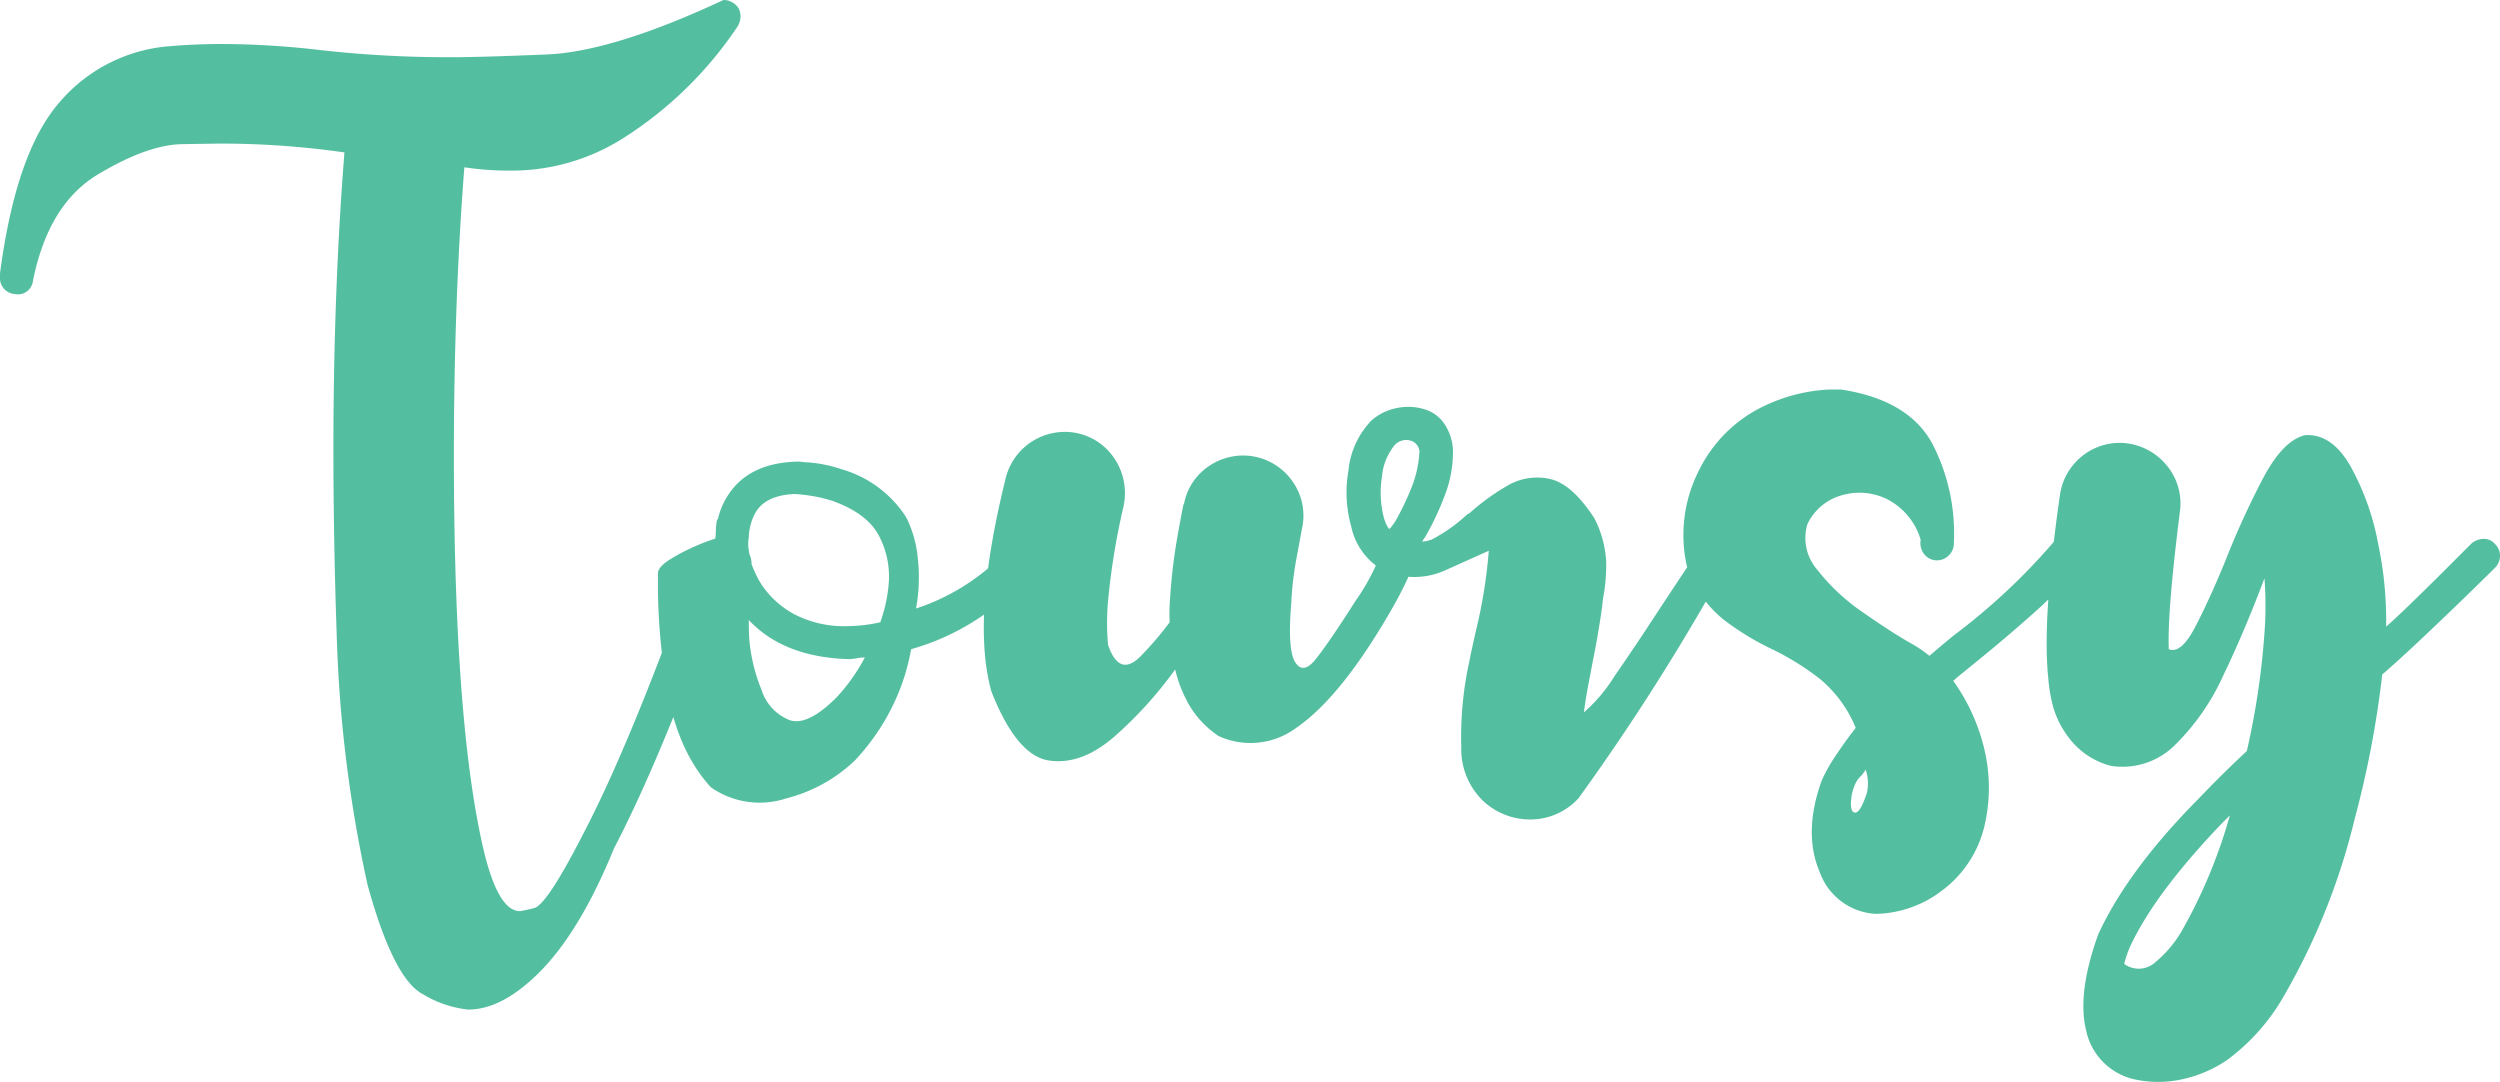 <svg xmlns="http://www.w3.org/2000/svg" width="271.914" height="117.676" viewBox="0 0 271.914 117.676">
  <path id="toursy_logo_letters_green" d="M50.924,15.053a11.916,11.916,0,0,1-4.937-1.676q-3.2-1.676-6.014-11.908A145.755,145.755,0,0,1,36.622-25.7Q36.263-36.11,36.263-45.8q0-17.234,1.2-32.374A94.251,94.251,0,0,0,24-79.136q-.359,0-4.159.06t-9.185,3.291Q5.266-72.553,3.59-64.235a1.654,1.654,0,0,1-1.676,1.5l-.479-.06A1.731,1.731,0,0,1,0-64.654v-.359q1.735-13.225,6.493-18.64a17.469,17.469,0,0,1,11.938-6.074q2.753-.239,5.745-.239a92.9,92.9,0,0,1,10.652.658,124.7,124.7,0,0,0,14.242.778q3.172,0,10.382-.3T78.69-94.754a1.945,1.945,0,0,1,1.676.957,2.112,2.112,0,0,1,.18.838,2.222,2.222,0,0,1-.359,1.137A42,42,0,0,1,67.8-79.734,22.69,22.69,0,0,1,55.173-76.2a31.45,31.45,0,0,1-4.668-.359q-1.137,14.721-1.137,31.356,0,29.621,3.351,43.384,1.556,6.164,3.83,6.164A14.447,14.447,0,0,0,58.1,4.012q1.376-.329,5.386-8.168Q68.7-14.149,75.7-33.837a1.785,1.785,0,0,1,1.8-1.316,1.6,1.6,0,0,1,.6.12A1.807,1.807,0,0,1,79.348-33.3a1.757,1.757,0,0,1-.12.658Q72.167-12.773,66.782-2.48,62.593,7.812,57.387,12.181,54.036,15.053,50.924,15.053Zm35.844-59.6a4.03,4.03,0,0,1,.658.06,14.444,14.444,0,0,1,4.129.778,12.366,12.366,0,0,1,7,5.206,12.2,12.2,0,0,1,1.227,4.1,18.749,18.749,0,0,1-.15,5.834,23.6,23.6,0,0,0,9.156-5.565,1.949,1.949,0,0,1,1.316-.359,1.661,1.661,0,0,1,1.2.658,1.7,1.7,0,0,1,.389,1.316,1.77,1.77,0,0,1-.688,1.2A26.411,26.411,0,0,1,99.1-24.142a23.331,23.331,0,0,1-2.723,7.51,24.488,24.488,0,0,1-3.381,4.578,16.773,16.773,0,0,1-7.45,4.129,9.258,9.258,0,0,1-8.228-1.2Q73.6-13.192,72.5-20.163a65.79,65.79,0,0,1-.928-12.357q.12-.658,1.376-1.436a20.524,20.524,0,0,1,2.723-1.406,18.744,18.744,0,0,1,2.124-.808,4.361,4.361,0,0,0,.06-.718,6.863,6.863,0,0,1,.06-.838,1.758,1.758,0,0,1,.06-.419h0a.7.7,0,0,1,.12-.18,7.8,7.8,0,0,1,1.017-2.453Q81.383-44.428,86.768-44.548Zm-.479,3.531q-3.172.18-4.189,2.154a5.826,5.826,0,0,0-.658,2.633,1.967,1.967,0,0,0-.06.479v.419l.12.838a2.375,2.375,0,0,1,.239,1.077,11.694,11.694,0,0,0,.957,2.035A9.957,9.957,0,0,0,86.29-28a11.73,11.73,0,0,0,5.924,1.346,16.61,16.61,0,0,0,3.531-.419,16.525,16.525,0,0,0,.9-4.009,9.482,9.482,0,0,0-1.137-5.565q-1.316-2.334-5.027-3.65a17.187,17.187,0,0,0-3.231-.658A7.712,7.712,0,0,0,86.29-41.017Zm-4.847,13.7q0,1.137.06,2.154a18.7,18.7,0,0,0,1.316,5.416A5.239,5.239,0,0,0,85.9-16.423q2,.658,5.176-2.573a20.139,20.139,0,0,0,2.992-4.249,4.361,4.361,0,0,0-.718.06,5.8,5.8,0,0,1-1.137.12Q85.213-23.3,81.443-27.314Zm34.348-20.465a6.465,6.465,0,0,1,5.146,2.513,6.764,6.764,0,0,1,1.257,5.625,75.88,75.88,0,0,0-1.616,9.664,26.882,26.882,0,0,0-.06,5.356q1.2,3.531,3.471,1.316a35.157,35.157,0,0,0,3.231-3.77,21.911,21.911,0,0,1,.06-2.812A59.878,59.878,0,0,1,128-36.021q.479-2.723.718-3.86l.06-.06a6.346,6.346,0,0,1,2.244-3.77,6.665,6.665,0,0,1,4.159-1.5,6.553,6.553,0,0,1,5.176,2.513,6.455,6.455,0,0,1,1.227,5.565q-.18,1.017-.6,3.261a35.009,35.009,0,0,0-.539,4.757q-.419,5.027.419,6.373t2.154-.209q1.5-1.855,4.368-6.373a23.994,23.994,0,0,0,3.351-6.792,1.891,1.891,0,0,1,.808-1.2,1.731,1.731,0,0,1,1.406-.239,1.812,1.812,0,0,1,1.167.778,1.908,1.908,0,0,1,.269,1.376q-.838,3.71-5.146,10.412t-8.288,9.425a8.341,8.341,0,0,1-8.408.868,10.451,10.451,0,0,1-3.261-3.471,14.561,14.561,0,0,1-1.466-3.77,43.6,43.6,0,0,1-6.582,7.271q-3.59,3.142-7.121,2.633t-6.283-7.51q-2.214-7.9,1.5-22.979a6.631,6.631,0,0,1,2.3-3.77A6.665,6.665,0,0,1,115.791-47.779Zm33.331-1.2a5.9,5.9,0,0,1,2.872-1.406,5.983,5.983,0,0,1,3.291.269,3.945,3.945,0,0,1,2,1.765,5.583,5.583,0,0,1,.748,2.483,13.139,13.139,0,0,1-.9,5.027,30.078,30.078,0,0,1-2.154,4.548,1.784,1.784,0,0,1-.18.239l-.12.239a.666.666,0,0,1,.3-.06,4.725,4.725,0,0,0,.718-.18,17.513,17.513,0,0,0,3.89-2.753l.239-.12a24.154,24.154,0,0,1,4.069-2.962,6.35,6.35,0,0,1,4.638-.778q2.424.509,4.877,4.279a11.562,11.562,0,0,1,1.287,4.727,19.309,19.309,0,0,1-.329,3.949q-.06.479-.12,1.017-.419,2.992-1.017,5.924l-.479,2.513q-.3,1.616-.479,2.992A17.248,17.248,0,0,0,175.6-21.21q2.244-3.231,4.817-7.181,1.616-2.453,3.052-4.608a1.868,1.868,0,0,1,1.287-.568,1.656,1.656,0,0,1,1.287.509,1.674,1.674,0,0,1,.6,1.287,2.1,2.1,0,0,1-.479,1.346,247.7,247.7,0,0,1-14.481,22.5,7.078,7.078,0,0,1-5.146,2.3,7.463,7.463,0,0,1-5.206-2,7.808,7.808,0,0,1-2.394-5.864,38.175,38.175,0,0,1,.838-9.156q.3-1.5.718-3.351a55.049,55.049,0,0,0,1.436-8.856L157.14-32.7a8.161,8.161,0,0,1-6.762-.06,7.17,7.17,0,0,1-3.411-4.727,13.7,13.7,0,0,1-.3-6.1A9.107,9.107,0,0,1,149.122-48.976Zm5.266,3.291a1.344,1.344,0,0,0-.957-1.137,1.7,1.7,0,0,0-1.735.479,6.272,6.272,0,0,0-1.376,3.351,11.2,11.2,0,0,0,.18,4.488,4.056,4.056,0,0,0,.6,1.316.391.391,0,0,1,.18-.18q.12-.18.239-.329a4.292,4.292,0,0,0,.3-.449,30.224,30.224,0,0,0,1.855-3.949A12.273,12.273,0,0,0,154.388-45.685Zm45.838-6.7q7.48,1.137,10.023,6.044a21.24,21.24,0,0,1,2.244,11.011,1.93,1.93,0,0,1-.778,1.2,1.827,1.827,0,0,1-1.376.3,1.779,1.779,0,0,1-1.167-.808,2.008,2.008,0,0,1-.269-1.406,7.267,7.267,0,0,0-3.68-4.428,6.837,6.837,0,0,0-4.967-.389,5.87,5.87,0,0,0-3.68,3.142,5.272,5.272,0,0,0,1.107,4.967,21.9,21.9,0,0,0,4.817,4.518q2.932,2.064,5.206,3.381a13.364,13.364,0,0,1,2.154,1.436q1.316-1.137,2.633-2.214a68.536,68.536,0,0,0,10.831-10.113,1.822,1.822,0,0,1,1.2-.778,1.907,1.907,0,0,1,1.376.3A1.835,1.835,0,0,1,226.675-35a1.824,1.824,0,0,1-.359,1.406,34.916,34.916,0,0,1-4.877,5.3q-2.9,2.6-6.134,5.236-1.257,1.017-2.573,2.094l-.18.18a.172.172,0,0,1-.12.06,21.184,21.184,0,0,1,3.351,7.271,18.1,18.1,0,0,1,0,8.767A12.254,12.254,0,0,1,211.236,2.1a12.17,12.17,0,0,1-7.181,2.543A6.846,6.846,0,0,1,197.922.093q-1.825-4.249.209-9.933a18.266,18.266,0,0,1,1.646-2.9q1.107-1.646,2.064-2.842A13.518,13.518,0,0,0,197.832-21a29.217,29.217,0,0,0-5.206-3.2,29.218,29.218,0,0,1-5.206-3.2,12.571,12.571,0,0,1-3.89-5.535,15.415,15.415,0,0,1,1.257-10.652,15.108,15.108,0,0,1,6.044-6.463,18.45,18.45,0,0,1,8.019-2.334Zm2.693,41.35a5.446,5.446,0,0,1-.419.6,2.921,2.921,0,0,0-.658.838,5.229,5.229,0,0,0-.479,1.616q-.18,1.556.389,1.616t1.287-2.094A4.571,4.571,0,0,0,202.918-11.037Zm27.766-35.545a6.667,6.667,0,0,1,4.907,2.364,6.466,6.466,0,0,1,1.5,5.176q-1.376,10.951-1.2,14.9,1.316.539,2.842-2.364t3.321-7.271a89.619,89.619,0,0,1,4.1-8.976q2.184-4.129,4.578-4.668,2.872-.18,4.907,3.351a27.8,27.8,0,0,1,3.022,8.467,40.19,40.19,0,0,1,.868,9.006q.9-.778,2.633-2.453t3.471-3.411l2.633-2.633.479-.479a2.093,2.093,0,0,1,1.346-.568,1.582,1.582,0,0,1,1.287.568,1.756,1.756,0,0,1,.539,1.287,1.86,1.86,0,0,1-.6,1.346q-.6.6-2.872,2.812T263.507-25.4q-2.663,2.513-4.4,4.009a107.929,107.929,0,0,1-2.992,15.678,72.132,72.132,0,0,1-7.66,19.209,22.517,22.517,0,0,1-6.164,7,13.767,13.767,0,0,1-4.757,2.094,12.052,12.052,0,0,1-5.6,0,6.9,6.9,0,0,1-5.027-5.236q-1.017-4.039,1.316-10.5,3.231-7,10.951-14.781,2.513-2.633,5.206-5.146a84.471,84.471,0,0,0,1.975-13.7,40.623,40.623,0,0,0-.06-5.086q-2.154,5.745-4.488,10.592a25.127,25.127,0,0,1-5.3,7.6,8.1,8.1,0,0,1-6.912,2.214,8.3,8.3,0,0,1-4.428-2.872,10.164,10.164,0,0,1-1.825-3.441,17.271,17.271,0,0,1-.568-3.321q-.658-6.283,1.257-19.687a6.561,6.561,0,0,1,2.214-4.189A6.518,6.518,0,0,1,230.684-46.583ZM242.533-6.071l-.239.239-.479.479q-7.48,7.779-10.173,13.644a11.769,11.769,0,0,0-.6,1.8,2.677,2.677,0,0,0,3.441-.239,12.708,12.708,0,0,0,2.783-3.291A55.928,55.928,0,0,0,242.533-6.071Z" transform="translate(0 94.754)" fill="#54bfa0"/>
</svg>
